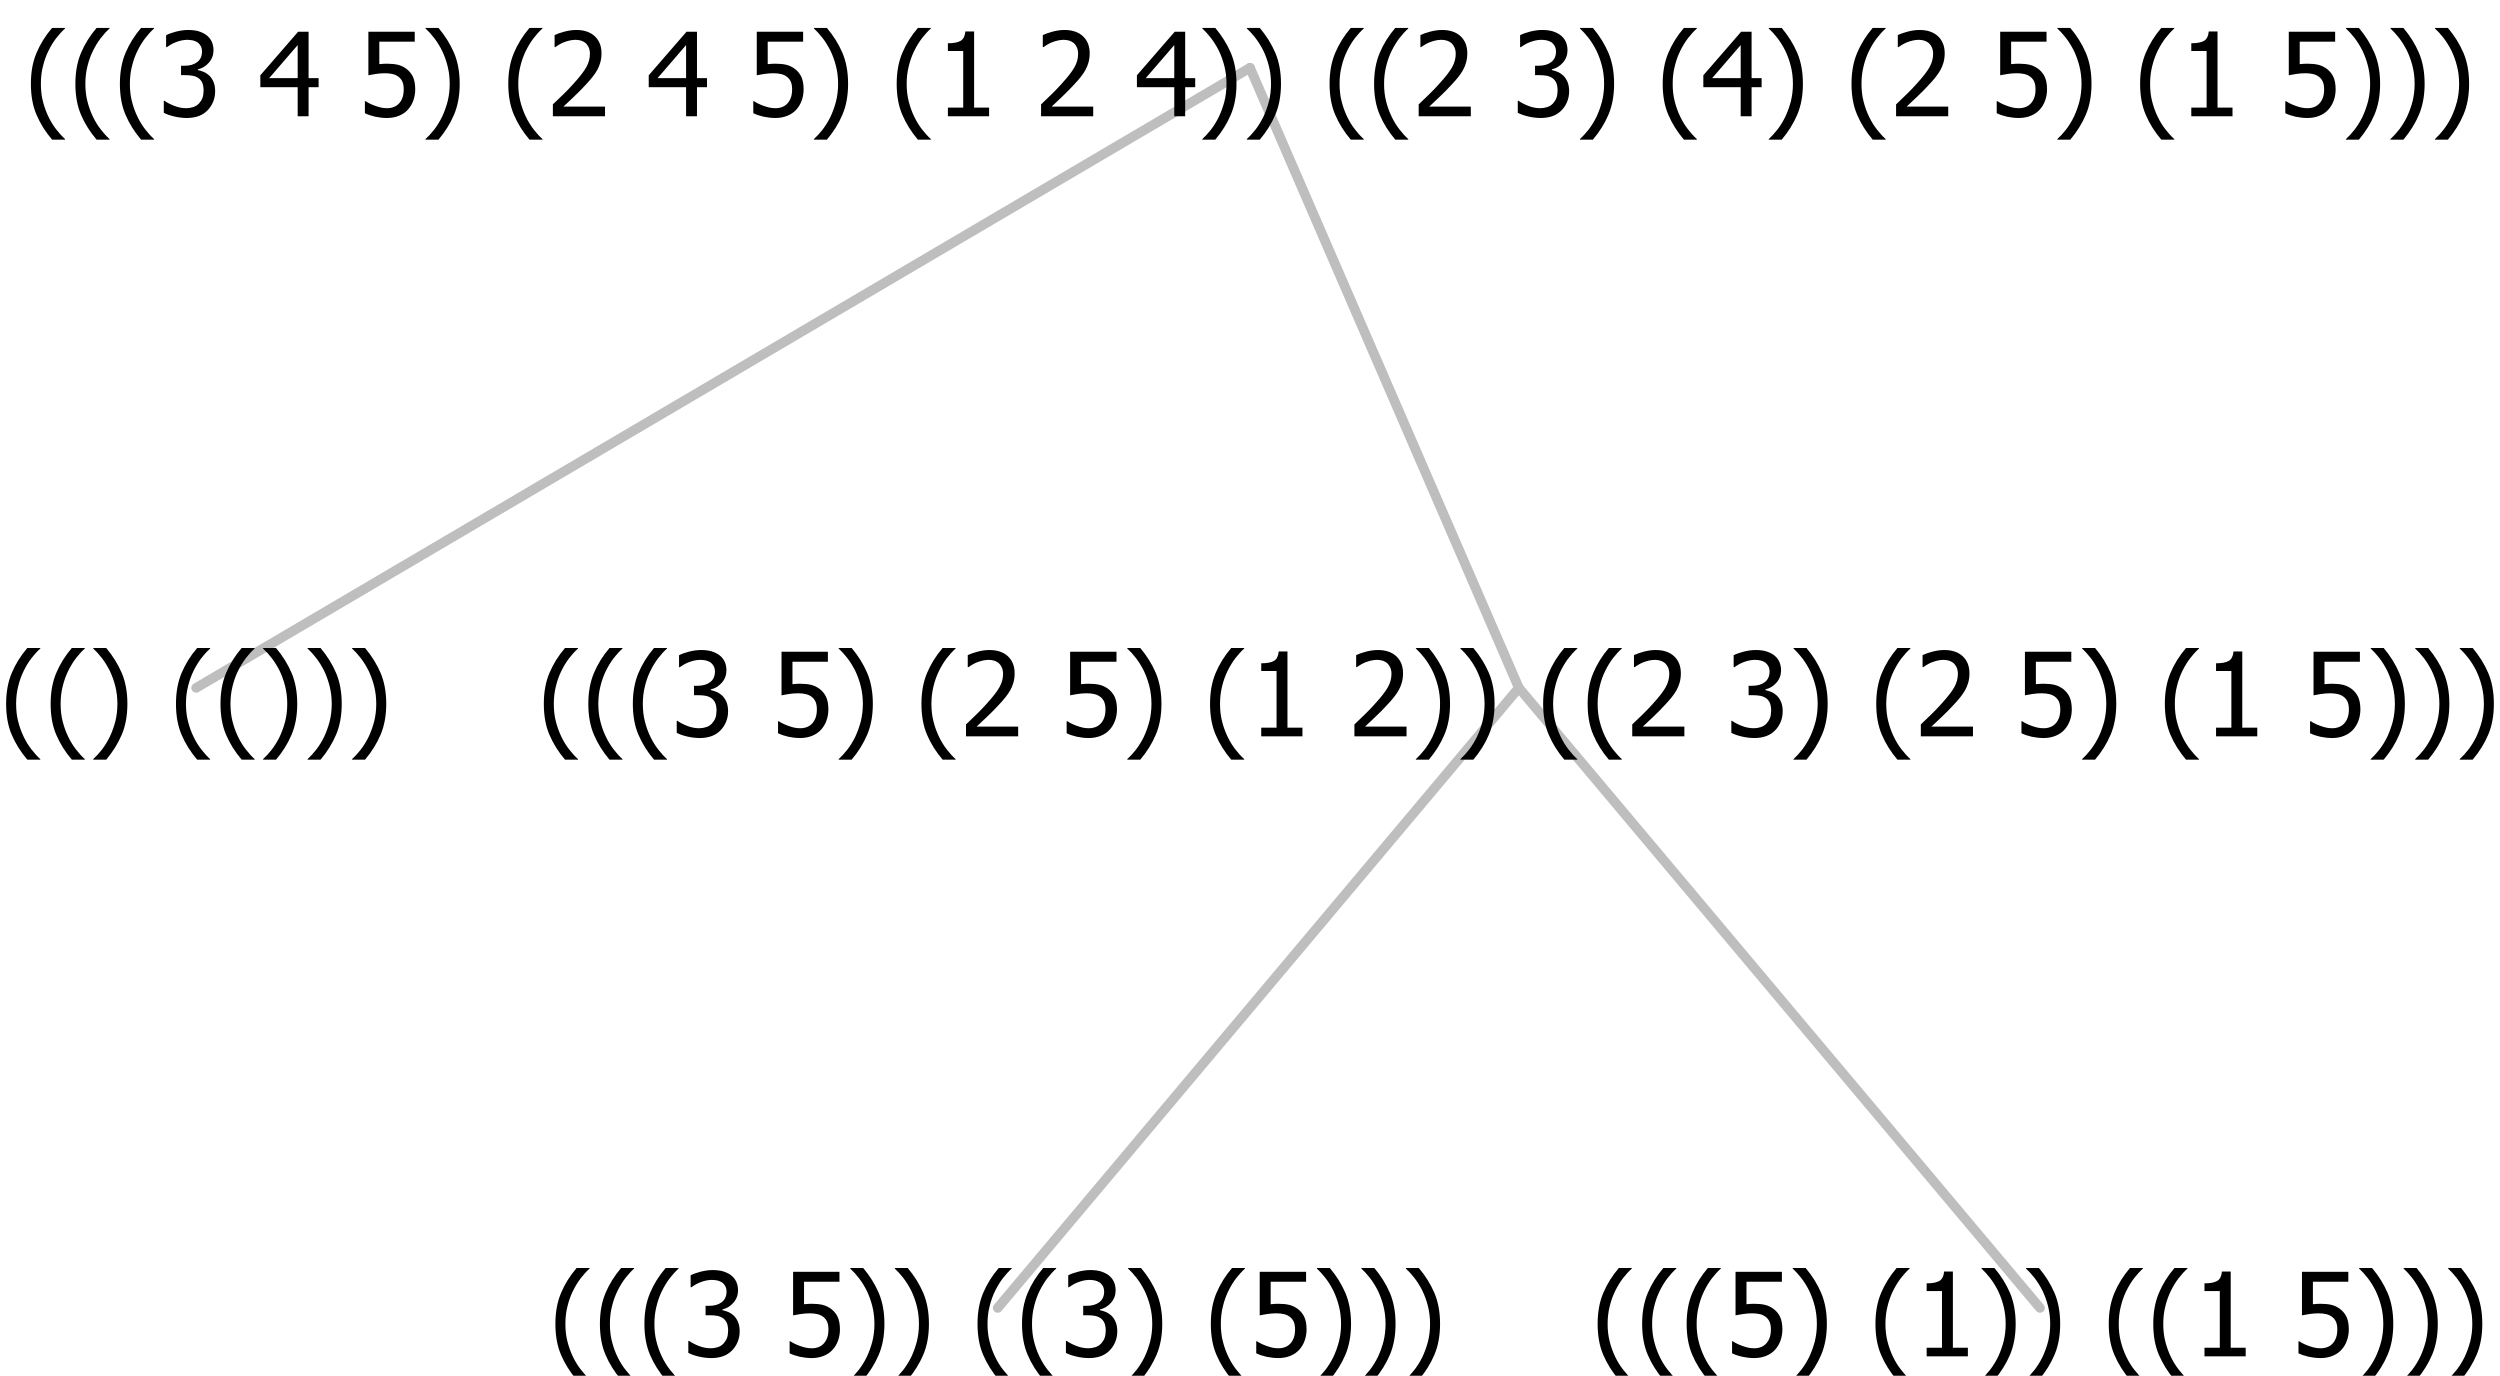 <?xml version="1.0" encoding="UTF-8"?>
<svg xmlns="http://www.w3.org/2000/svg" xmlns:xlink="http://www.w3.org/1999/xlink" width="258.047" height="142" viewBox="0 0 258.047 142" version="1.1">
<defs>
<g>
<symbol overflow="visible" id="glyph0-0">
<path style="stroke:none;" d="M 1.5 0 L 1.5 -9 L 10.5 -9 L 10.5 0 Z M 2.25 -0.75 L 9.75 -0.75 L 9.75 -8.25 L 2.25 -8.25 Z "/>
</symbol>
<symbol overflow="visible" id="glyph0-1">
<path style="stroke:none;" d="M 4.16 2.414 L 2.82 2.414 C 2.133 1.605 1.598 0.75 1.215 -0.152 C 0.824 -1.055 0.633 -2.121 0.633 -3.352 C 0.633 -4.555 0.824 -5.613 1.211 -6.531 C 1.594 -7.445 2.129 -8.309 2.82 -9.117 L 4.16 -9.117 L 4.16 -9.059 C 3.844 -8.773 3.539 -8.441 3.254 -8.07 C 2.965 -7.695 2.699 -7.262 2.453 -6.766 C 2.215 -6.285 2.023 -5.758 1.883 -5.18 C 1.734 -4.602 1.664 -3.992 1.664 -3.352 C 1.664 -2.684 1.734 -2.07 1.879 -1.52 C 2.02 -0.961 2.211 -0.438 2.453 0.062 C 2.684 0.543 2.953 0.977 3.258 1.367 C 3.559 1.754 3.859 2.086 4.16 2.355 Z "/>
</symbol>
<symbol overflow="visible" id="glyph0-2">
<path style="stroke:none;" d="M 3.961 -3.352 C 3.961 -2.141 3.766 -1.078 3.379 -0.168 C 2.992 0.746 2.457 1.605 1.773 2.414 L 0.434 2.414 L 0.434 2.355 C 0.73 2.086 1.031 1.754 1.34 1.363 C 1.641 0.969 1.906 0.535 2.141 0.062 C 2.375 -0.441 2.566 -0.969 2.715 -1.531 C 2.855 -2.09 2.93 -2.699 2.93 -3.352 C 2.93 -3.996 2.855 -4.605 2.711 -5.18 C 2.566 -5.75 2.375 -6.277 2.141 -6.766 C 1.898 -7.246 1.629 -7.684 1.328 -8.074 C 1.027 -8.461 0.73 -8.789 0.434 -9.059 L 0.434 -9.117 L 1.773 -9.117 C 2.453 -8.309 2.988 -7.449 3.379 -6.539 C 3.766 -5.625 3.961 -4.562 3.961 -3.352 Z "/>
</symbol>
<symbol overflow="visible" id="glyph0-3">
<path style="stroke:none;" d=""/>
</symbol>
<symbol overflow="visible" id="glyph0-4">
<path style="stroke:none;" d="M 2.992 -7.891 C 2.781 -7.887 2.57 -7.863 2.363 -7.816 C 2.148 -7.766 1.941 -7.699 1.742 -7.617 C 1.551 -7.539 1.387 -7.457 1.25 -7.371 C 1.109 -7.285 0.988 -7.203 0.879 -7.133 L 0.809 -7.133 L 0.809 -8.367 C 1.059 -8.5 1.402 -8.621 1.84 -8.738 C 2.277 -8.848 2.691 -8.906 3.086 -8.906 C 3.48 -8.906 3.824 -8.863 4.121 -8.785 C 4.41 -8.699 4.68 -8.578 4.922 -8.414 C 5.18 -8.227 5.371 -8 5.504 -7.734 C 5.633 -7.469 5.699 -7.156 5.703 -6.805 C 5.699 -6.32 5.543 -5.898 5.227 -5.535 C 4.906 -5.172 4.527 -4.941 4.09 -4.844 L 4.09 -4.766 C 4.273 -4.727 4.469 -4.668 4.68 -4.582 C 4.887 -4.496 5.082 -4.367 5.262 -4.203 C 5.441 -4.031 5.586 -3.816 5.699 -3.551 C 5.812 -3.285 5.871 -2.965 5.871 -2.59 C 5.871 -2.195 5.801 -1.832 5.668 -1.504 C 5.531 -1.172 5.344 -0.879 5.098 -0.625 C 4.844 -0.355 4.535 -0.156 4.18 -0.023 C 3.816 0.109 3.41 0.176 2.953 0.18 C 2.516 0.176 2.082 0.125 1.652 0.023 C 1.223 -0.078 0.859 -0.203 0.57 -0.359 L 0.57 -1.594 L 0.648 -1.594 C 0.895 -1.414 1.227 -1.242 1.641 -1.078 C 2.055 -0.914 2.469 -0.832 2.883 -0.832 C 3.121 -0.832 3.359 -0.867 3.602 -0.945 C 3.84 -1.02 4.039 -1.145 4.203 -1.32 C 4.355 -1.488 4.477 -1.68 4.559 -1.887 C 4.637 -2.09 4.676 -2.352 4.68 -2.672 C 4.676 -2.988 4.629 -3.246 4.543 -3.453 C 4.449 -3.652 4.324 -3.812 4.16 -3.93 C 3.996 -4.047 3.801 -4.129 3.578 -4.176 C 3.352 -4.219 3.109 -4.242 2.848 -4.242 L 2.352 -4.242 L 2.352 -5.215 L 2.734 -5.215 C 3.262 -5.215 3.691 -5.34 4.02 -5.59 C 4.348 -5.84 4.512 -6.203 4.516 -6.68 C 4.512 -6.898 4.469 -7.086 4.387 -7.246 C 4.297 -7.402 4.188 -7.527 4.062 -7.625 C 3.906 -7.719 3.742 -7.789 3.566 -7.832 C 3.383 -7.867 3.191 -7.887 2.992 -7.891 Z "/>
</symbol>
<symbol overflow="visible" id="glyph0-5">
<path style="stroke:none;" d="M 5.922 -2.777 C 5.918 -2.355 5.852 -1.965 5.719 -1.605 C 5.586 -1.246 5.398 -0.934 5.156 -0.672 C 4.91 -0.402 4.602 -0.195 4.238 -0.047 C 3.871 0.102 3.465 0.176 3.012 0.18 C 2.59 0.176 2.176 0.129 1.777 0.043 C 1.371 -0.051 1.023 -0.168 0.727 -0.316 L 0.727 -1.555 L 0.809 -1.555 C 0.898 -1.484 1.027 -1.41 1.195 -1.328 C 1.359 -1.242 1.543 -1.164 1.75 -1.09 C 1.98 -1.008 2.191 -0.941 2.383 -0.898 C 2.574 -0.852 2.789 -0.832 3.031 -0.832 C 3.262 -0.832 3.492 -0.871 3.715 -0.957 C 3.934 -1.039 4.125 -1.176 4.289 -1.367 C 4.434 -1.535 4.543 -1.738 4.621 -1.969 C 4.695 -2.195 4.734 -2.465 4.734 -2.781 C 4.734 -3.09 4.691 -3.344 4.609 -3.543 C 4.523 -3.742 4.402 -3.906 4.242 -4.039 C 4.074 -4.18 3.867 -4.285 3.625 -4.348 C 3.379 -4.41 3.105 -4.441 2.805 -4.441 C 2.488 -4.441 2.172 -4.414 1.852 -4.367 C 1.531 -4.316 1.273 -4.273 1.086 -4.23 L 1.086 -8.727 L 5.871 -8.727 L 5.871 -7.699 L 2.215 -7.699 L 2.215 -5.379 C 2.355 -5.395 2.492 -5.406 2.629 -5.414 C 2.766 -5.422 2.891 -5.426 3.008 -5.426 C 3.445 -5.426 3.824 -5.387 4.137 -5.312 C 4.445 -5.238 4.742 -5.094 5.027 -4.883 C 5.316 -4.66 5.535 -4.387 5.691 -4.062 C 5.84 -3.73 5.918 -3.305 5.922 -2.777 Z "/>
</symbol>
<symbol overflow="visible" id="glyph0-6">
<path style="stroke:none;" d="M 5.578 0 L 1.324 0 L 1.324 -0.891 L 2.906 -0.891 L 2.906 -6.738 L 1.324 -6.738 L 1.324 -7.535 C 1.918 -7.535 2.355 -7.617 2.645 -7.789 C 2.926 -7.957 3.086 -8.281 3.125 -8.754 L 4.031 -8.754 L 4.031 -0.891 L 5.578 -0.891 Z "/>
</symbol>
<symbol overflow="visible" id="glyph0-7">
<path style="stroke:none;" d="M 6.023 0 L 0.641 0 L 0.641 -1.227 C 1.023 -1.586 1.391 -1.938 1.734 -2.277 C 2.078 -2.609 2.414 -2.961 2.742 -3.328 C 3.406 -4.055 3.859 -4.637 4.102 -5.082 C 4.344 -5.52 4.465 -5.977 4.465 -6.445 C 4.465 -6.688 4.426 -6.898 4.348 -7.082 C 4.27 -7.266 4.164 -7.418 4.039 -7.539 C 3.898 -7.656 3.742 -7.746 3.562 -7.805 C 3.383 -7.859 3.184 -7.887 2.969 -7.891 C 2.762 -7.887 2.551 -7.859 2.34 -7.812 C 2.125 -7.758 1.922 -7.695 1.727 -7.617 C 1.562 -7.547 1.406 -7.465 1.254 -7.375 C 1.098 -7.277 0.973 -7.199 0.883 -7.137 L 0.82 -7.137 L 0.82 -8.379 C 1.062 -8.5 1.398 -8.617 1.828 -8.734 C 2.258 -8.848 2.668 -8.906 3.059 -8.906 C 3.871 -8.906 4.508 -8.688 4.969 -8.258 C 5.43 -7.82 5.66 -7.238 5.66 -6.504 C 5.66 -6.16 5.617 -5.844 5.539 -5.559 C 5.457 -5.266 5.348 -5 5.211 -4.758 C 5.062 -4.5 4.891 -4.246 4.688 -4 C 4.484 -3.746 4.27 -3.5 4.043 -3.266 C 3.676 -2.859 3.266 -2.445 2.816 -2.02 C 2.363 -1.586 2.004 -1.246 1.734 -1 L 6.023 -1 Z "/>
</symbol>
<symbol overflow="visible" id="glyph0-8">
<path style="stroke:none;" d="M 6.25 -3 L 5.215 -3 L 5.215 0 L 4.09 0 L 4.09 -3 L 0.234 -3 L 0.234 -4.23 L 4.137 -8.727 L 5.215 -8.727 L 5.215 -3.938 L 6.25 -3.938 Z M 4.09 -3.938 L 4.09 -7.348 L 1.148 -3.938 Z "/>
</symbol>
</g>
</defs>
<g id="surface2403393">
<path style="fill:none;stroke-width:1;stroke-linecap:round;stroke-linejoin:round;stroke:rgb(74.51%,74.51%,74.51%);stroke-opacity:1;stroke-miterlimit:10;" d="M 129.023 7 L 156.773 71 "/>
<path style="fill:none;stroke-width:1;stroke-linecap:round;stroke-linejoin:round;stroke:rgb(74.51%,74.51%,74.51%);stroke-opacity:1;stroke-miterlimit:10;" d="M 129.023 7 L 20.25 71 "/>
<g style="fill:rgb(0%,0%,0%);fill-opacity:1;">
  <use xlink:href="#glyph0-1" x="0" y="76"/>
  <use xlink:href="#glyph0-1" x="4.594" y="76"/>
  <use xlink:href="#glyph0-2" x="9.188" y="76"/>
  <use xlink:href="#glyph0-3" x="13.781" y="76"/>
  <use xlink:href="#glyph0-1" x="17.531" y="76"/>
  <use xlink:href="#glyph0-1" x="22.125" y="76"/>
  <use xlink:href="#glyph0-2" x="26.719" y="76"/>
  <use xlink:href="#glyph0-2" x="31.312" y="76"/>
  <use xlink:href="#glyph0-2" x="35.906" y="76"/>
</g>
<path style="fill:none;stroke-width:1;stroke-linecap:round;stroke-linejoin:round;stroke:rgb(74.51%,74.51%,74.51%);stroke-opacity:1;stroke-miterlimit:10;" d="M 156.773 71 L 210.562 135 "/>
<path style="fill:none;stroke-width:1;stroke-linecap:round;stroke-linejoin:round;stroke:rgb(74.51%,74.51%,74.51%);stroke-opacity:1;stroke-miterlimit:10;" d="M 156.773 71 L 102.984 135 "/>
<g style="fill:rgb(0%,0%,0%);fill-opacity:1;">
  <use xlink:href="#glyph0-1" x="56.695" y="140"/>
  <use xlink:href="#glyph0-1" x="61.289" y="140"/>
  <use xlink:href="#glyph0-1" x="65.883" y="140"/>
  <use xlink:href="#glyph0-4" x="70.477" y="140"/>
  <use xlink:href="#glyph0-3" x="77.027" y="140"/>
  <use xlink:href="#glyph0-5" x="80.777" y="140"/>
  <use xlink:href="#glyph0-2" x="87.328" y="140"/>
  <use xlink:href="#glyph0-2" x="91.922" y="140"/>
  <use xlink:href="#glyph0-3" x="96.516" y="140"/>
  <use xlink:href="#glyph0-1" x="100.266" y="140"/>
  <use xlink:href="#glyph0-1" x="104.859" y="140"/>
  <use xlink:href="#glyph0-4" x="109.453" y="140"/>
  <use xlink:href="#glyph0-2" x="116.004" y="140"/>
  <use xlink:href="#glyph0-3" x="120.598" y="140"/>
  <use xlink:href="#glyph0-1" x="124.348" y="140"/>
  <use xlink:href="#glyph0-5" x="128.941" y="140"/>
  <use xlink:href="#glyph0-2" x="135.492" y="140"/>
  <use xlink:href="#glyph0-2" x="140.086" y="140"/>
  <use xlink:href="#glyph0-2" x="144.68" y="140"/>
</g>
<g style="fill:rgb(0%,0%,0%);fill-opacity:1;">
  <use xlink:href="#glyph0-1" x="164.273" y="140"/>
  <use xlink:href="#glyph0-1" x="168.867" y="140"/>
  <use xlink:href="#glyph0-1" x="173.461" y="140"/>
  <use xlink:href="#glyph0-5" x="178.055" y="140"/>
  <use xlink:href="#glyph0-2" x="184.605" y="140"/>
  <use xlink:href="#glyph0-3" x="189.199" y="140"/>
  <use xlink:href="#glyph0-1" x="192.949" y="140"/>
  <use xlink:href="#glyph0-6" x="197.543" y="140"/>
  <use xlink:href="#glyph0-2" x="204.094" y="140"/>
  <use xlink:href="#glyph0-2" x="208.688" y="140"/>
  <use xlink:href="#glyph0-3" x="213.281" y="140"/>
  <use xlink:href="#glyph0-1" x="217.031" y="140"/>
  <use xlink:href="#glyph0-1" x="221.625" y="140"/>
  <use xlink:href="#glyph0-6" x="226.219" y="140"/>
  <use xlink:href="#glyph0-3" x="232.77" y="140"/>
  <use xlink:href="#glyph0-5" x="236.52" y="140"/>
  <use xlink:href="#glyph0-2" x="243.07" y="140"/>
  <use xlink:href="#glyph0-2" x="247.664" y="140"/>
  <use xlink:href="#glyph0-2" x="252.258" y="140"/>
</g>
<g style="fill:rgb(0%,0%,0%);fill-opacity:1;">
  <use xlink:href="#glyph0-1" x="55.5" y="76"/>
  <use xlink:href="#glyph0-1" x="60.094" y="76"/>
  <use xlink:href="#glyph0-1" x="64.688" y="76"/>
  <use xlink:href="#glyph0-4" x="69.281" y="76"/>
  <use xlink:href="#glyph0-3" x="75.832" y="76"/>
  <use xlink:href="#glyph0-5" x="79.582" y="76"/>
  <use xlink:href="#glyph0-2" x="86.133" y="76"/>
  <use xlink:href="#glyph0-3" x="90.727" y="76"/>
  <use xlink:href="#glyph0-1" x="94.477" y="76"/>
  <use xlink:href="#glyph0-7" x="99.07" y="76"/>
  <use xlink:href="#glyph0-3" x="105.621" y="76"/>
  <use xlink:href="#glyph0-5" x="109.371" y="76"/>
  <use xlink:href="#glyph0-2" x="115.922" y="76"/>
  <use xlink:href="#glyph0-3" x="120.516" y="76"/>
  <use xlink:href="#glyph0-1" x="124.266" y="76"/>
  <use xlink:href="#glyph0-6" x="128.859" y="76"/>
  <use xlink:href="#glyph0-3" x="135.41" y="76"/>
  <use xlink:href="#glyph0-7" x="139.16" y="76"/>
  <use xlink:href="#glyph0-2" x="145.711" y="76"/>
  <use xlink:href="#glyph0-2" x="150.305" y="76"/>
  <use xlink:href="#glyph0-3" x="154.898" y="76"/>
  <use xlink:href="#glyph0-1" x="158.648" y="76"/>
  <use xlink:href="#glyph0-1" x="163.242" y="76"/>
  <use xlink:href="#glyph0-7" x="167.836" y="76"/>
  <use xlink:href="#glyph0-3" x="174.387" y="76"/>
  <use xlink:href="#glyph0-4" x="178.137" y="76"/>
  <use xlink:href="#glyph0-2" x="184.688" y="76"/>
  <use xlink:href="#glyph0-3" x="189.281" y="76"/>
  <use xlink:href="#glyph0-1" x="193.031" y="76"/>
  <use xlink:href="#glyph0-7" x="197.625" y="76"/>
  <use xlink:href="#glyph0-3" x="204.176" y="76"/>
  <use xlink:href="#glyph0-5" x="207.926" y="76"/>
  <use xlink:href="#glyph0-2" x="214.477" y="76"/>
  <use xlink:href="#glyph0-3" x="219.07" y="76"/>
  <use xlink:href="#glyph0-1" x="222.82" y="76"/>
  <use xlink:href="#glyph0-6" x="227.414" y="76"/>
  <use xlink:href="#glyph0-3" x="233.965" y="76"/>
  <use xlink:href="#glyph0-5" x="237.715" y="76"/>
  <use xlink:href="#glyph0-2" x="244.266" y="76"/>
  <use xlink:href="#glyph0-2" x="248.859" y="76"/>
  <use xlink:href="#glyph0-2" x="253.453" y="76"/>
</g>
<g style="fill:rgb(0%,0%,0%);fill-opacity:1;">
  <use xlink:href="#glyph0-1" x="2.555" y="12"/>
  <use xlink:href="#glyph0-1" x="7.148" y="12"/>
  <use xlink:href="#glyph0-1" x="11.742" y="12"/>
  <use xlink:href="#glyph0-4" x="16.336" y="12"/>
  <use xlink:href="#glyph0-3" x="22.887" y="12"/>
  <use xlink:href="#glyph0-8" x="26.637" y="12"/>
  <use xlink:href="#glyph0-3" x="33.188" y="12"/>
  <use xlink:href="#glyph0-5" x="36.938" y="12"/>
  <use xlink:href="#glyph0-2" x="43.488" y="12"/>
  <use xlink:href="#glyph0-3" x="48.082" y="12"/>
  <use xlink:href="#glyph0-1" x="51.832" y="12"/>
  <use xlink:href="#glyph0-7" x="56.426" y="12"/>
  <use xlink:href="#glyph0-3" x="62.977" y="12"/>
  <use xlink:href="#glyph0-8" x="66.727" y="12"/>
  <use xlink:href="#glyph0-3" x="73.277" y="12"/>
  <use xlink:href="#glyph0-5" x="77.027" y="12"/>
  <use xlink:href="#glyph0-2" x="83.578" y="12"/>
  <use xlink:href="#glyph0-3" x="88.172" y="12"/>
  <use xlink:href="#glyph0-1" x="91.922" y="12"/>
  <use xlink:href="#glyph0-6" x="96.516" y="12"/>
  <use xlink:href="#glyph0-3" x="103.066" y="12"/>
  <use xlink:href="#glyph0-7" x="106.816" y="12"/>
  <use xlink:href="#glyph0-3" x="113.367" y="12"/>
  <use xlink:href="#glyph0-8" x="117.117" y="12"/>
  <use xlink:href="#glyph0-2" x="123.668" y="12"/>
  <use xlink:href="#glyph0-2" x="128.262" y="12"/>
  <use xlink:href="#glyph0-3" x="132.855" y="12"/>
  <use xlink:href="#glyph0-1" x="136.605" y="12"/>
  <use xlink:href="#glyph0-1" x="141.199" y="12"/>
  <use xlink:href="#glyph0-7" x="145.793" y="12"/>
  <use xlink:href="#glyph0-3" x="152.344" y="12"/>
  <use xlink:href="#glyph0-4" x="156.094" y="12"/>
  <use xlink:href="#glyph0-2" x="162.645" y="12"/>
  <use xlink:href="#glyph0-3" x="167.238" y="12"/>
  <use xlink:href="#glyph0-1" x="170.988" y="12"/>
  <use xlink:href="#glyph0-8" x="175.582" y="12"/>
  <use xlink:href="#glyph0-2" x="182.133" y="12"/>
  <use xlink:href="#glyph0-3" x="186.727" y="12"/>
  <use xlink:href="#glyph0-1" x="190.477" y="12"/>
  <use xlink:href="#glyph0-7" x="195.07" y="12"/>
  <use xlink:href="#glyph0-3" x="201.621" y="12"/>
  <use xlink:href="#glyph0-5" x="205.371" y="12"/>
  <use xlink:href="#glyph0-2" x="211.922" y="12"/>
  <use xlink:href="#glyph0-3" x="216.516" y="12"/>
  <use xlink:href="#glyph0-1" x="220.266" y="12"/>
  <use xlink:href="#glyph0-6" x="224.859" y="12"/>
  <use xlink:href="#glyph0-3" x="231.41" y="12"/>
  <use xlink:href="#glyph0-5" x="235.16" y="12"/>
  <use xlink:href="#glyph0-2" x="241.711" y="12"/>
  <use xlink:href="#glyph0-2" x="246.305" y="12"/>
  <use xlink:href="#glyph0-2" x="250.898" y="12"/>
</g>
</g>
</svg>
